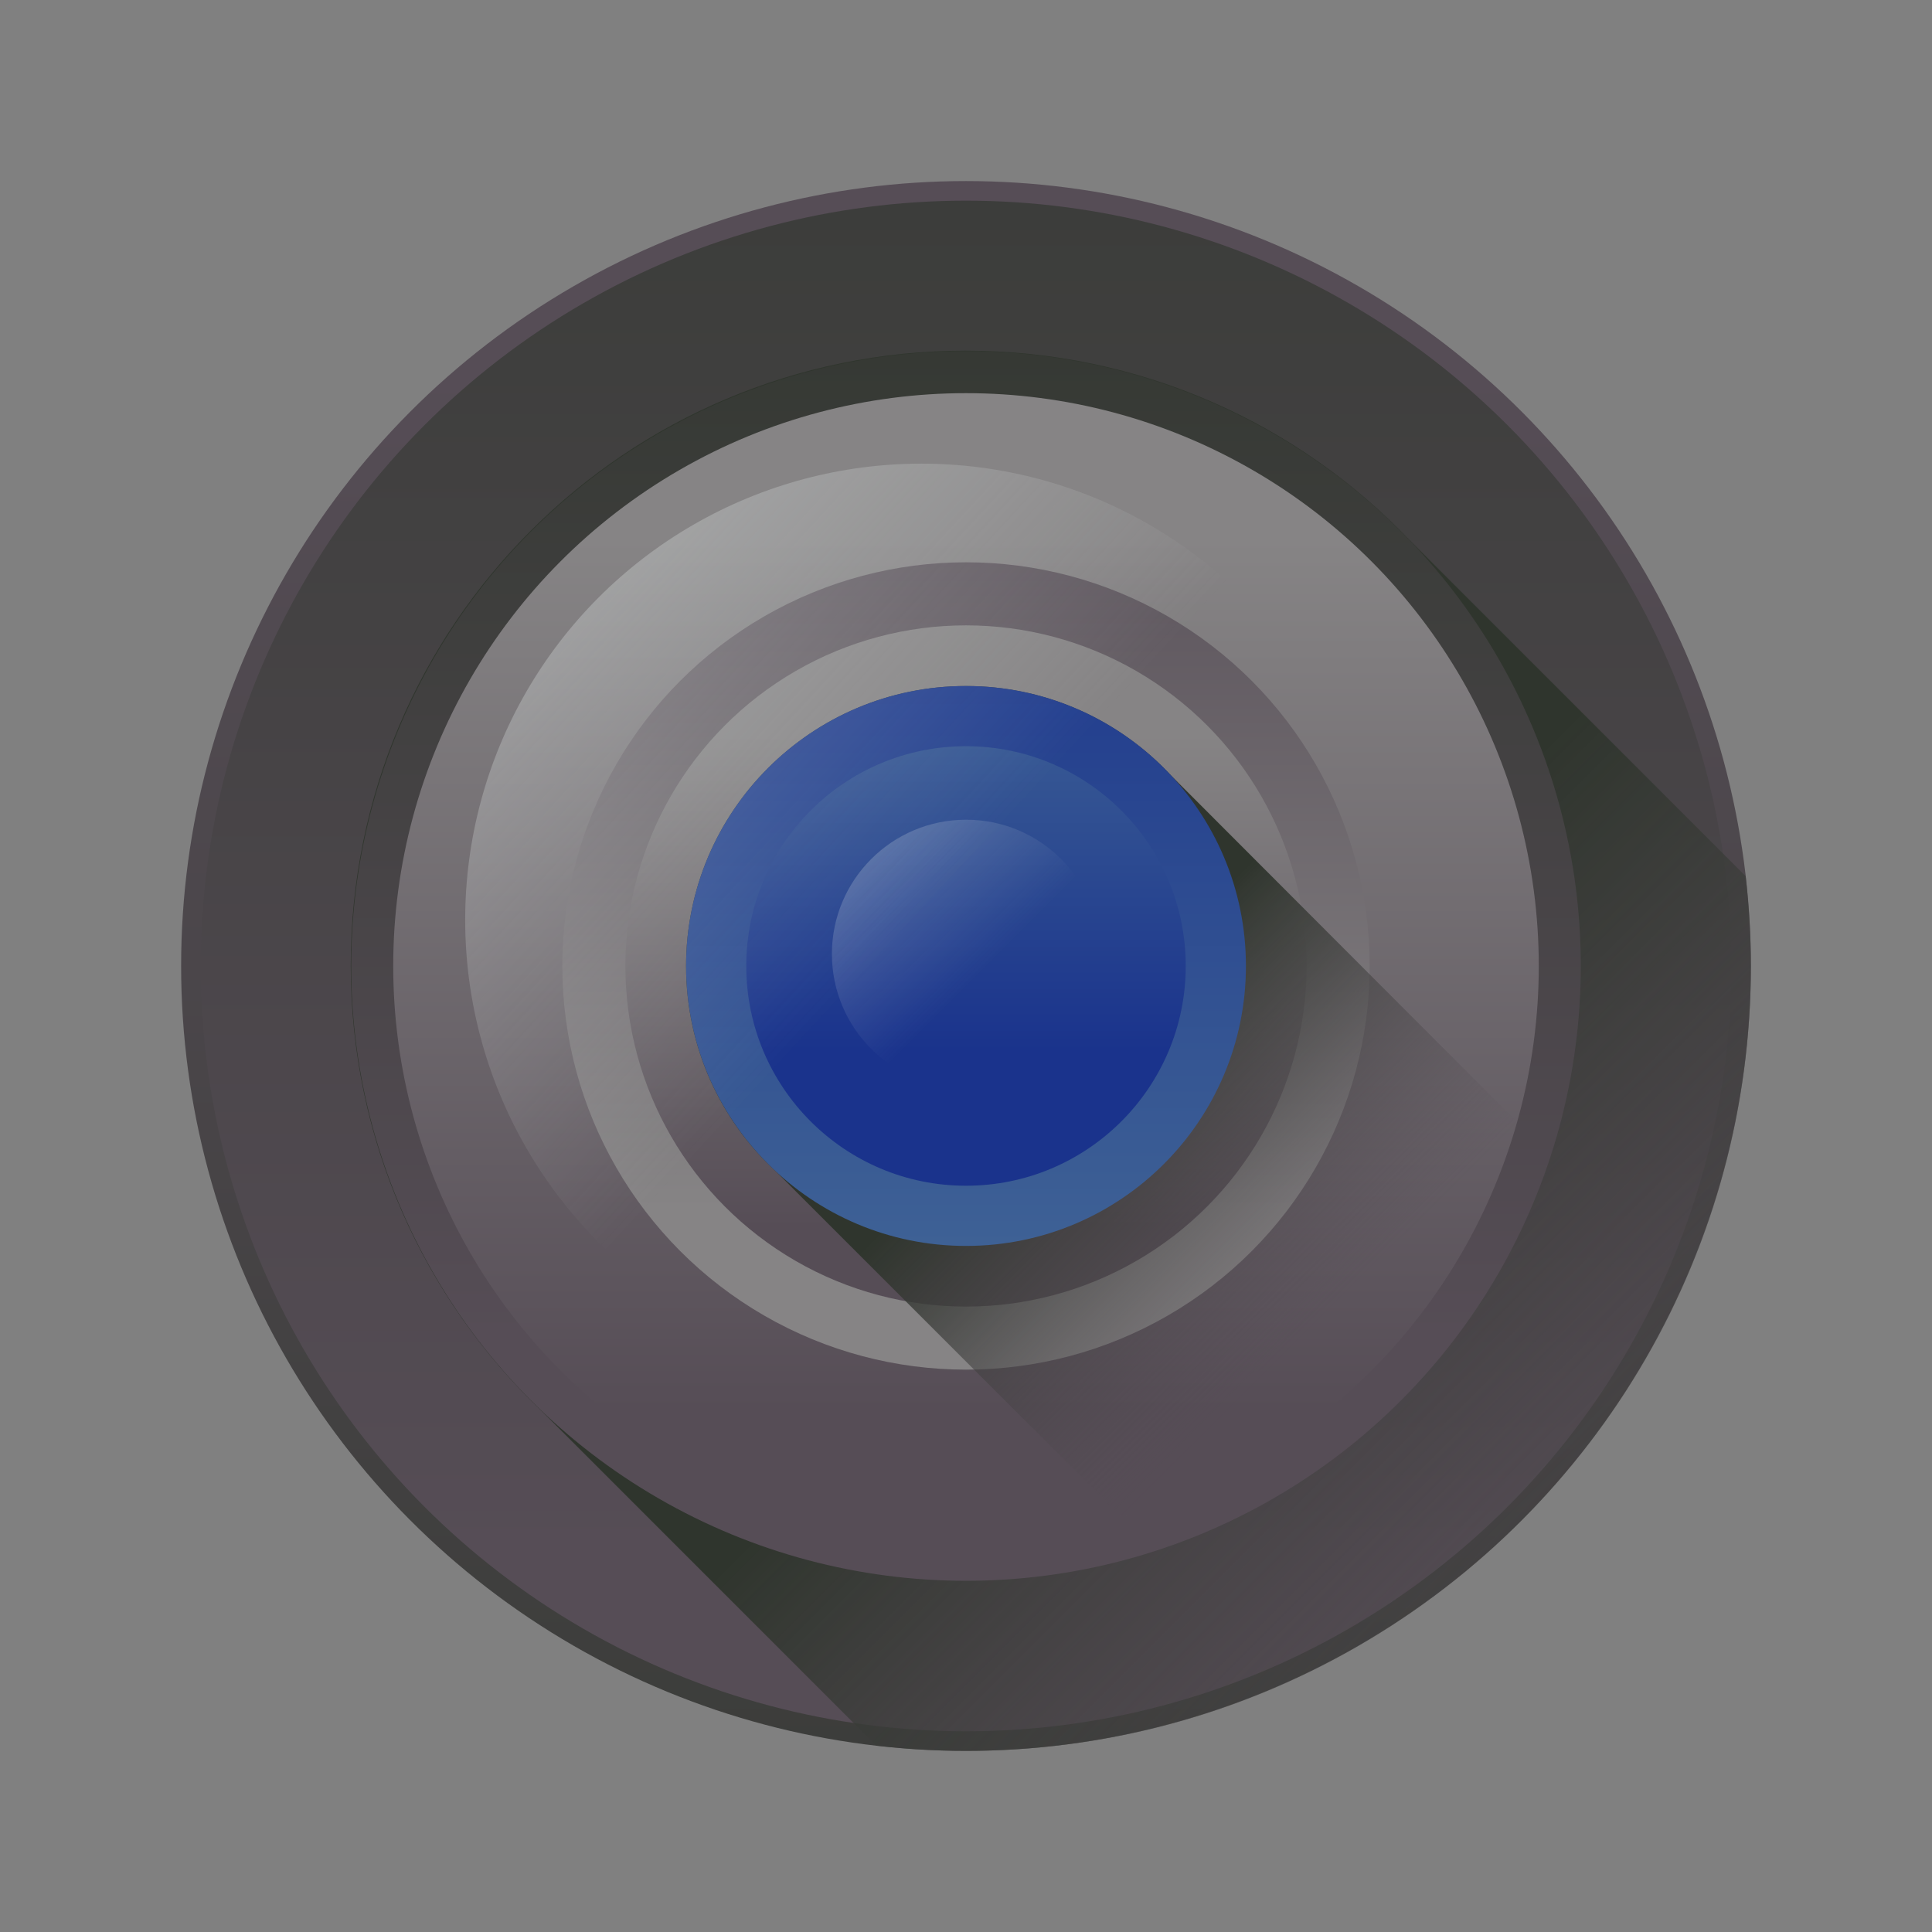 <?xml version="1.0" encoding="UTF-8" standalone="no"?>
<svg
   width="64"
   height="64"
   version="1"
   id="svg24"
   sodipodi:docname="camera-web.svg"
   inkscape:version="1.1 (c68e22c387, 2021-05-23)"
   xmlns:inkscape="http://www.inkscape.org/namespaces/inkscape"
   xmlns:sodipodi="http://sodipodi.sourceforge.net/DTD/sodipodi-0.dtd"
   xmlns:xlink="http://www.w3.org/1999/xlink"
   xmlns="http://www.w3.org/2000/svg"
   xmlns:svg="http://www.w3.org/2000/svg">
  <rect width="100%" height="100%" fill="#808080" stroke="none"/>
  <sodipodi:namedview
     id="namedview26"
     pagecolor="#ffffff"
     bordercolor="#666666"
     borderopacity="1.0"
     inkscape:pageshadow="2"
     inkscape:pageopacity="0.0"
     inkscape:pagecheckerboard="0"
     showgrid="false"
     inkscape:zoom="2.3036213"
     inkscape:cx="-28.433493"
     inkscape:cy="34.076781"
     inkscape:window-width="1366"
     inkscape:window-height="708"
     inkscape:window-x="0"
     inkscape:window-y="0"
     inkscape:window-maximized="1"
     inkscape:current-layer="svg24" />
  <defs
     id="defs8">
    <linearGradient
       id="a">
      <stop
         offset="0"
         id="stop2" />
      <stop
         offset="1"
         stop-opacity="0"
         id="stop4" />
    </linearGradient>
    <linearGradient
       xlink:href="#a"
       id="b"
       x1="27.166"
       y1="35.067"
       x2="58"
       y2="35.067"
       gradientUnits="userSpaceOnUse" />
    <linearGradient
       inkscape:collect="always"
       xlink:href="#SVGID_8_"
       id="linearGradient1442"
       gradientUnits="userSpaceOnUse"
       gradientTransform="matrix(0.158,0,0,-0.158,-8.511,68.935)"
       x1="256"
       y1="359.26"
       x2="256"
       y2="-76.16" />
    <linearGradient
       id="SVGID_8_"
       gradientUnits="userSpaceOnUse"
       x1="256"
       y1="359.26"
       x2="256"
       y2="-76.16"
       gradientTransform="matrix(1,0,0,-1,0,514)">
      <stop
         offset="0"
         style="stop-color:#564D56"
         id="stop59" />
      <stop
         offset="1"
         style="stop-color:#2F352D"
         id="stop61" />
    </linearGradient>
    <linearGradient
       inkscape:collect="always"
       xlink:href="#SVGID_9_"
       id="linearGradient1444"
       gradientUnits="userSpaceOnUse"
       gradientTransform="matrix(0.158,0,0,-0.158,-8.511,68.935)"
       x1="256"
       y1="110.66"
       x2="256"
       y2="535.06" />
    <linearGradient
       id="SVGID_9_"
       gradientUnits="userSpaceOnUse"
       x1="256"
       y1="110.66"
       x2="256"
       y2="535.06"
       gradientTransform="matrix(1,0,0,-1,0,514)">
      <stop
         offset="0"
         style="stop-color:#564D56"
         id="stop66" />
      <stop
         offset="1"
         style="stop-color:#2F352D"
         id="stop68" />
    </linearGradient>
    <linearGradient
       inkscape:collect="always"
       xlink:href="#SVGID_10_"
       id="linearGradient1446"
       gradientUnits="userSpaceOnUse"
       gradientTransform="matrix(0.158,0,0,-0.158,-8.511,68.935)"
       x1="411.997"
       y1="77.407"
       x2="293.537"
       y2="195.867" />
    <linearGradient
       id="SVGID_10_"
       gradientUnits="userSpaceOnUse"
       x1="411.997"
       y1="77.407"
       x2="293.537"
       y2="195.867"
       gradientTransform="matrix(1,0,0,-1,0,514)">
      <stop
         offset="0"
         style="stop-color:#564D56;stop-opacity:0"
         id="stop73" />
      <stop
         offset="1"
         style="stop-color:#2F352D"
         id="stop75" />
    </linearGradient>
    <linearGradient
       inkscape:collect="always"
       xlink:href="#SVGID_11_"
       id="linearGradient1448"
       gradientUnits="userSpaceOnUse"
       gradientTransform="matrix(0.158,0,0,-0.158,-8.511,68.935)"
       x1="256"
       y1="155.93"
       x2="256"
       y2="404.23" />
    <linearGradient
       id="SVGID_11_"
       gradientUnits="userSpaceOnUse"
       x1="256"
       y1="155.93"
       x2="256"
       y2="404.23"
       gradientTransform="matrix(1,0,0,-1,0,514)">
      <stop
         offset="0"
         style="stop-color:#564D56"
         id="stop80" />
      <stop
         offset="1"
         style="stop-color:#2F352D"
         id="stop82" />
    </linearGradient>
    <linearGradient
       inkscape:collect="always"
       xlink:href="#SVGID_12_"
       id="linearGradient1450"
       gradientUnits="userSpaceOnUse"
       gradientTransform="matrix(0.158,0,0,-0.158,-8.511,68.935)"
       x1="256"
       y1="323.36"
       x2="256"
       y2="140.56" />
    <linearGradient
       id="SVGID_12_"
       gradientUnits="userSpaceOnUse"
       x1="256"
       y1="323.36"
       x2="256"
       y2="140.56"
       gradientTransform="matrix(1,0,0,-1,0,514)">
      <stop
         offset="0"
         style="stop-color:#868485"
         id="stop87" />
      <stop
         offset="1"
         style="stop-color:#564D56"
         id="stop89" />
    </linearGradient>
    <linearGradient
       inkscape:collect="always"
       xlink:href="#SVGID_13_"
       id="linearGradient1452"
       gradientUnits="userSpaceOnUse"
       gradientTransform="matrix(0.158,0,0,-0.158,-8.511,68.935)"
       x1="256"
       y1="182.53"
       x2="256"
       y2="345.5" />
    <linearGradient
       id="SVGID_13_"
       gradientUnits="userSpaceOnUse"
       x1="256"
       y1="182.53"
       x2="256"
       y2="345.5"
       gradientTransform="matrix(1,0,0,-1,0,514)">
      <stop
         offset="0"
         style="stop-color:#868485"
         id="stop94" />
      <stop
         offset="1"
         style="stop-color:#564D56"
         id="stop96" />
    </linearGradient>
    <linearGradient
       inkscape:collect="always"
       xlink:href="#SVGID_14_"
       id="linearGradient1454"
       gradientUnits="userSpaceOnUse"
       gradientTransform="matrix(0.158,0,0,-0.158,-8.511,68.935)"
       x1="256"
       y1="282.31"
       x2="256"
       y2="178.99" />
    <linearGradient
       id="SVGID_14_"
       gradientUnits="userSpaceOnUse"
       x1="256"
       y1="282.31"
       x2="256"
       y2="178.99"
       gradientTransform="matrix(1,0,0,-1,0,514)">
      <stop
         offset="0"
         style="stop-color:#868485"
         id="stop101" />
      <stop
         offset="1"
         style="stop-color:#564D56"
         id="stop103" />
    </linearGradient>
    <linearGradient
       inkscape:collect="always"
       xlink:href="#SVGID_15_"
       id="linearGradient1456"
       gradientUnits="userSpaceOnUse"
       gradientTransform="matrix(0.158,0,0,-0.158,-8.511,68.935)"
       x1="330.91"
       y1="158.47"
       x2="274.85"
       y2="214.54" />
    <linearGradient
       id="SVGID_15_"
       gradientUnits="userSpaceOnUse"
       x1="330.91"
       y1="158.47"
       x2="274.85"
       y2="214.54"
       gradientTransform="matrix(1,0,0,-1,0,514)">
      <stop
         offset="0"
         style="stop-color:#564D56;stop-opacity:0"
         id="stop108" />
      <stop
         offset="1"
         style="stop-color:#2F352D"
         id="stop110" />
    </linearGradient>
    <linearGradient
       inkscape:collect="always"
       xlink:href="#SVGID_16_"
       id="linearGradient1458"
       gradientUnits="userSpaceOnUse"
       gradientTransform="matrix(0.158,0,0,-0.158,-8.511,68.935)"
       x1="256"
       y1="144.72"
       x2="256"
       y2="331.07" />
    <linearGradient
       id="SVGID_16_"
       gradientUnits="userSpaceOnUse"
       x1="256"
       y1="144.72"
       x2="256"
       y2="331.07"
       gradientTransform="matrix(1,0,0,-1,0,514)">
      <stop
         offset="0"
         style="stop-color:#456A97"
         id="stop115" />
      <stop
         offset="1"
         style="stop-color:#1A338C"
         id="stop117" />
    </linearGradient>
    <linearGradient
       inkscape:collect="always"
       xlink:href="#SVGID_17_"
       id="linearGradient1460"
       gradientUnits="userSpaceOnUse"
       gradientTransform="matrix(0.158,0,0,-0.158,-8.511,68.935)"
       x1="256"
       y1="311.53"
       x2="256"
       y2="215.84" />
    <linearGradient
       id="SVGID_17_"
       gradientUnits="userSpaceOnUse"
       x1="256"
       y1="311.53"
       x2="256"
       y2="215.84"
       gradientTransform="matrix(1,0,0,-1,0,514)">
      <stop
         offset="0"
         style="stop-color:#456A97"
         id="stop122" />
      <stop
         offset="1"
         style="stop-color:#1A338C"
         id="stop124" />
    </linearGradient>
    <linearGradient
       inkscape:collect="always"
       xlink:href="#SVGID_18_"
       id="linearGradient1462"
       gradientUnits="userSpaceOnUse"
       gradientTransform="matrix(0.158,0,0,-0.158,-5.183,71.861)"
       x1="238.575"
       y1="250.825"
       x2="126.475"
       y2="362.925" />
    <linearGradient
       id="SVGID_18_"
       gradientUnits="userSpaceOnUse"
       x1="238.575"
       y1="250.825"
       x2="126.475"
       y2="362.925"
       gradientTransform="matrix(1,0,0,-1,0,514)">
      <stop
         offset="1.000000e-004"
         style="stop-color:#E7EEED;stop-opacity:0"
         id="stop129" />
      <stop
         offset="1"
         style="stop-color:#E7EEED"
         id="stop131" />
    </linearGradient>
    <linearGradient
       id="SVGID_19_"
       gradientUnits="userSpaceOnUse"
       x1="325.405"
       y1="163.995"
       x2="175.865"
       y2="313.545"
       gradientTransform="matrix(1,0,0,-1,0,514)">
      <stop
         offset="1.000000e-004"
         style="stop-color:#E7EEED;stop-opacity:0"
         id="stop136" />
      <stop
         offset="1"
         style="stop-color:#E7EEED"
         id="stop138" />
    </linearGradient>
    <linearGradient
       inkscape:collect="always"
       xlink:href="#SVGID_20_"
       id="linearGradient1466"
       gradientUnits="userSpaceOnUse"
       gradientTransform="matrix(0.158,0,0,-0.158,-9.989,77.647)"
       x1="255.312"
       y1="298.738"
       x2="16.702"
       y2="519.928" />
    <linearGradient
       id="SVGID_20_"
       gradientUnits="userSpaceOnUse"
       x1="255.312"
       y1="298.738"
       x2="16.702"
       y2="519.928"
       gradientTransform="matrix(1,0,0,-1,0,514)">
      <stop
         offset="1.000000e-004"
         style="stop-color:#E7EEED;stop-opacity:0"
         id="stop143" />
      <stop
         offset="1"
         style="stop-color:#E7EEED"
         id="stop145" />
    </linearGradient>
  </defs>
  <g
     id="g57-2"
     transform="matrix(0.158,0,0,0.158,-8.511,-12.407)">
    <path
       style="fill:#ffffff"
       d="m 176.1,379.4 c -1.9,-0.3 -3.9,-0.6 -5.8,-0.9 -0.1,0 -0.2,0 -0.4,-0.1 h 0.1 l 1.4,-7.9 c 0.1,0 0.2,0 0.3,0.1 1.9,0.3 3.7,0.6 5.6,0.9 z m -4.5,-8.8 z"
       id="path51-8" />
    <path
       style="fill:#ffffff"
       d="m 229.3,383 -0.1,-8 c 3.8,-0.1 7.7,-0.2 11.6,-0.4 l 0.4,8 c -4,0.2 -8,0.3 -11.9,0.4 z m -9.9,0 c -3.9,-0.1 -7.9,-0.2 -11.9,-0.4 l 0.4,-8 c 3.8,0.2 7.7,0.3 11.6,0.4 z m 31.6,-1.1 -0.7,-8 c 3.8,-0.3 7.7,-0.7 11.5,-1.2 l 1,8 c -3.9,0.5 -7.9,0.9 -11.8,1.2 z m -53.3,0 c -3.9,-0.3 -7.9,-0.7 -11.8,-1.2 l 1,-8 c 3.8,0.5 7.7,0.9 11.5,1.2 z"
       id="path53-9" />
    <path
       style="fill:#ffffff"
       d="m 272.6,379.4 -1.2,-7.9 c 1.9,-0.3 3.7,-0.6 5.6,-0.9 0.1,0 0.2,0 0.3,-0.1 l 0.7,4 0.8,3.9 c -0.1,0 -0.3,0.1 -0.4,0.1 -2,0.3 -3.9,0.6 -5.8,0.9 z"
       id="path55-7" />
  </g>
  <ellipse
     style="fill:url(#linearGradient1442);stroke-width:0.158"
     cx="32"
     cy="31.999"
     id="circle64-3"
     rx="26"
     ry="26.001" />
  <ellipse
     style="fill:url(#linearGradient1444);stroke-width:0.158"
     cx="32"
     cy="31.999"
     id="circle71-6"
     rx="25.351"
     ry="25.352" />
  <path
     style="fill:url(#linearGradient1446);stroke-width:0.158"
     d="m 58,31.999 c 0,-0.997 -0.063,-1.994 -0.174,-2.975 L 46.733,17.93 c -3.703,-3.893 -8.941,-6.314 -14.749,-6.314 -11.251,0 -20.366,9.115 -20.366,20.367 0,5.792 2.421,11.03 6.314,14.749 L 29.025,57.826 C 30.006,57.937 30.987,58 32,58 46.369,58 58,46.368 58,31.999 Z"
     id="path78-1" />
  <ellipse
     style="fill:url(#linearGradient1448);stroke-width:0.158"
     cx="32"
     cy="31.999"
     id="circle85-2"
     rx="20.366"
     ry="20.367" />
  <ellipse
     style="fill:url(#linearGradient1450);stroke-width:0.158"
     cx="32"
     cy="31.999"
     id="circle92-9"
     rx="18.974"
     ry="18.975" />
  <ellipse
     style="fill:url(#linearGradient1452);stroke-width:0.158"
     cx="32"
     cy="31.999"
     id="circle99-3"
     rx="13.372"
     ry="13.372" />
  <ellipse
     style="fill:url(#linearGradient1454);stroke-width:0.158"
     cx="32"
     cy="31.999"
     id="circle106-1"
     rx="11.283"
     ry="11.283" />
  <path
     style="fill:url(#linearGradient1456);stroke-width:0.158"
     d="M 50.262,37.174 38.805,25.701 c -1.693,-1.82 -4.114,-2.975 -6.805,-2.975 -5.111,0 -9.273,4.146 -9.273,9.274 0,2.69 1.139,5.112 2.975,6.805 L 37.159,50.261 c 6.33,-1.788 11.315,-6.773 13.103,-13.088 z"
     id="path113-9" />
  <ellipse
     style="fill:url(#linearGradient1458);stroke-width:0.158"
     cx="32"
     cy="31.999"
     id="circle120-4"
     rx="9.273"
     ry="9.274" />
  <ellipse
     style="fill:url(#linearGradient1460);stroke-width:0.158"
     cx="32"
     cy="31.999"
     id="circle127-7"
     rx="7.279"
     ry="7.28" />
  <ellipse
     style="fill:url(#linearGradient1462);stroke-width:0.158"
     cx="32.005"
     cy="31.601"
     id="circle134-8"
     rx="4.447"
     ry="4.447" />
  <ellipse
     style="fill:url(#linearGradient1466);stroke-width:0.158"
     cx="30.523"
     cy="30.472"
     id="circle148-5"
     rx="15.113"
     ry="15.113" />
</svg>
